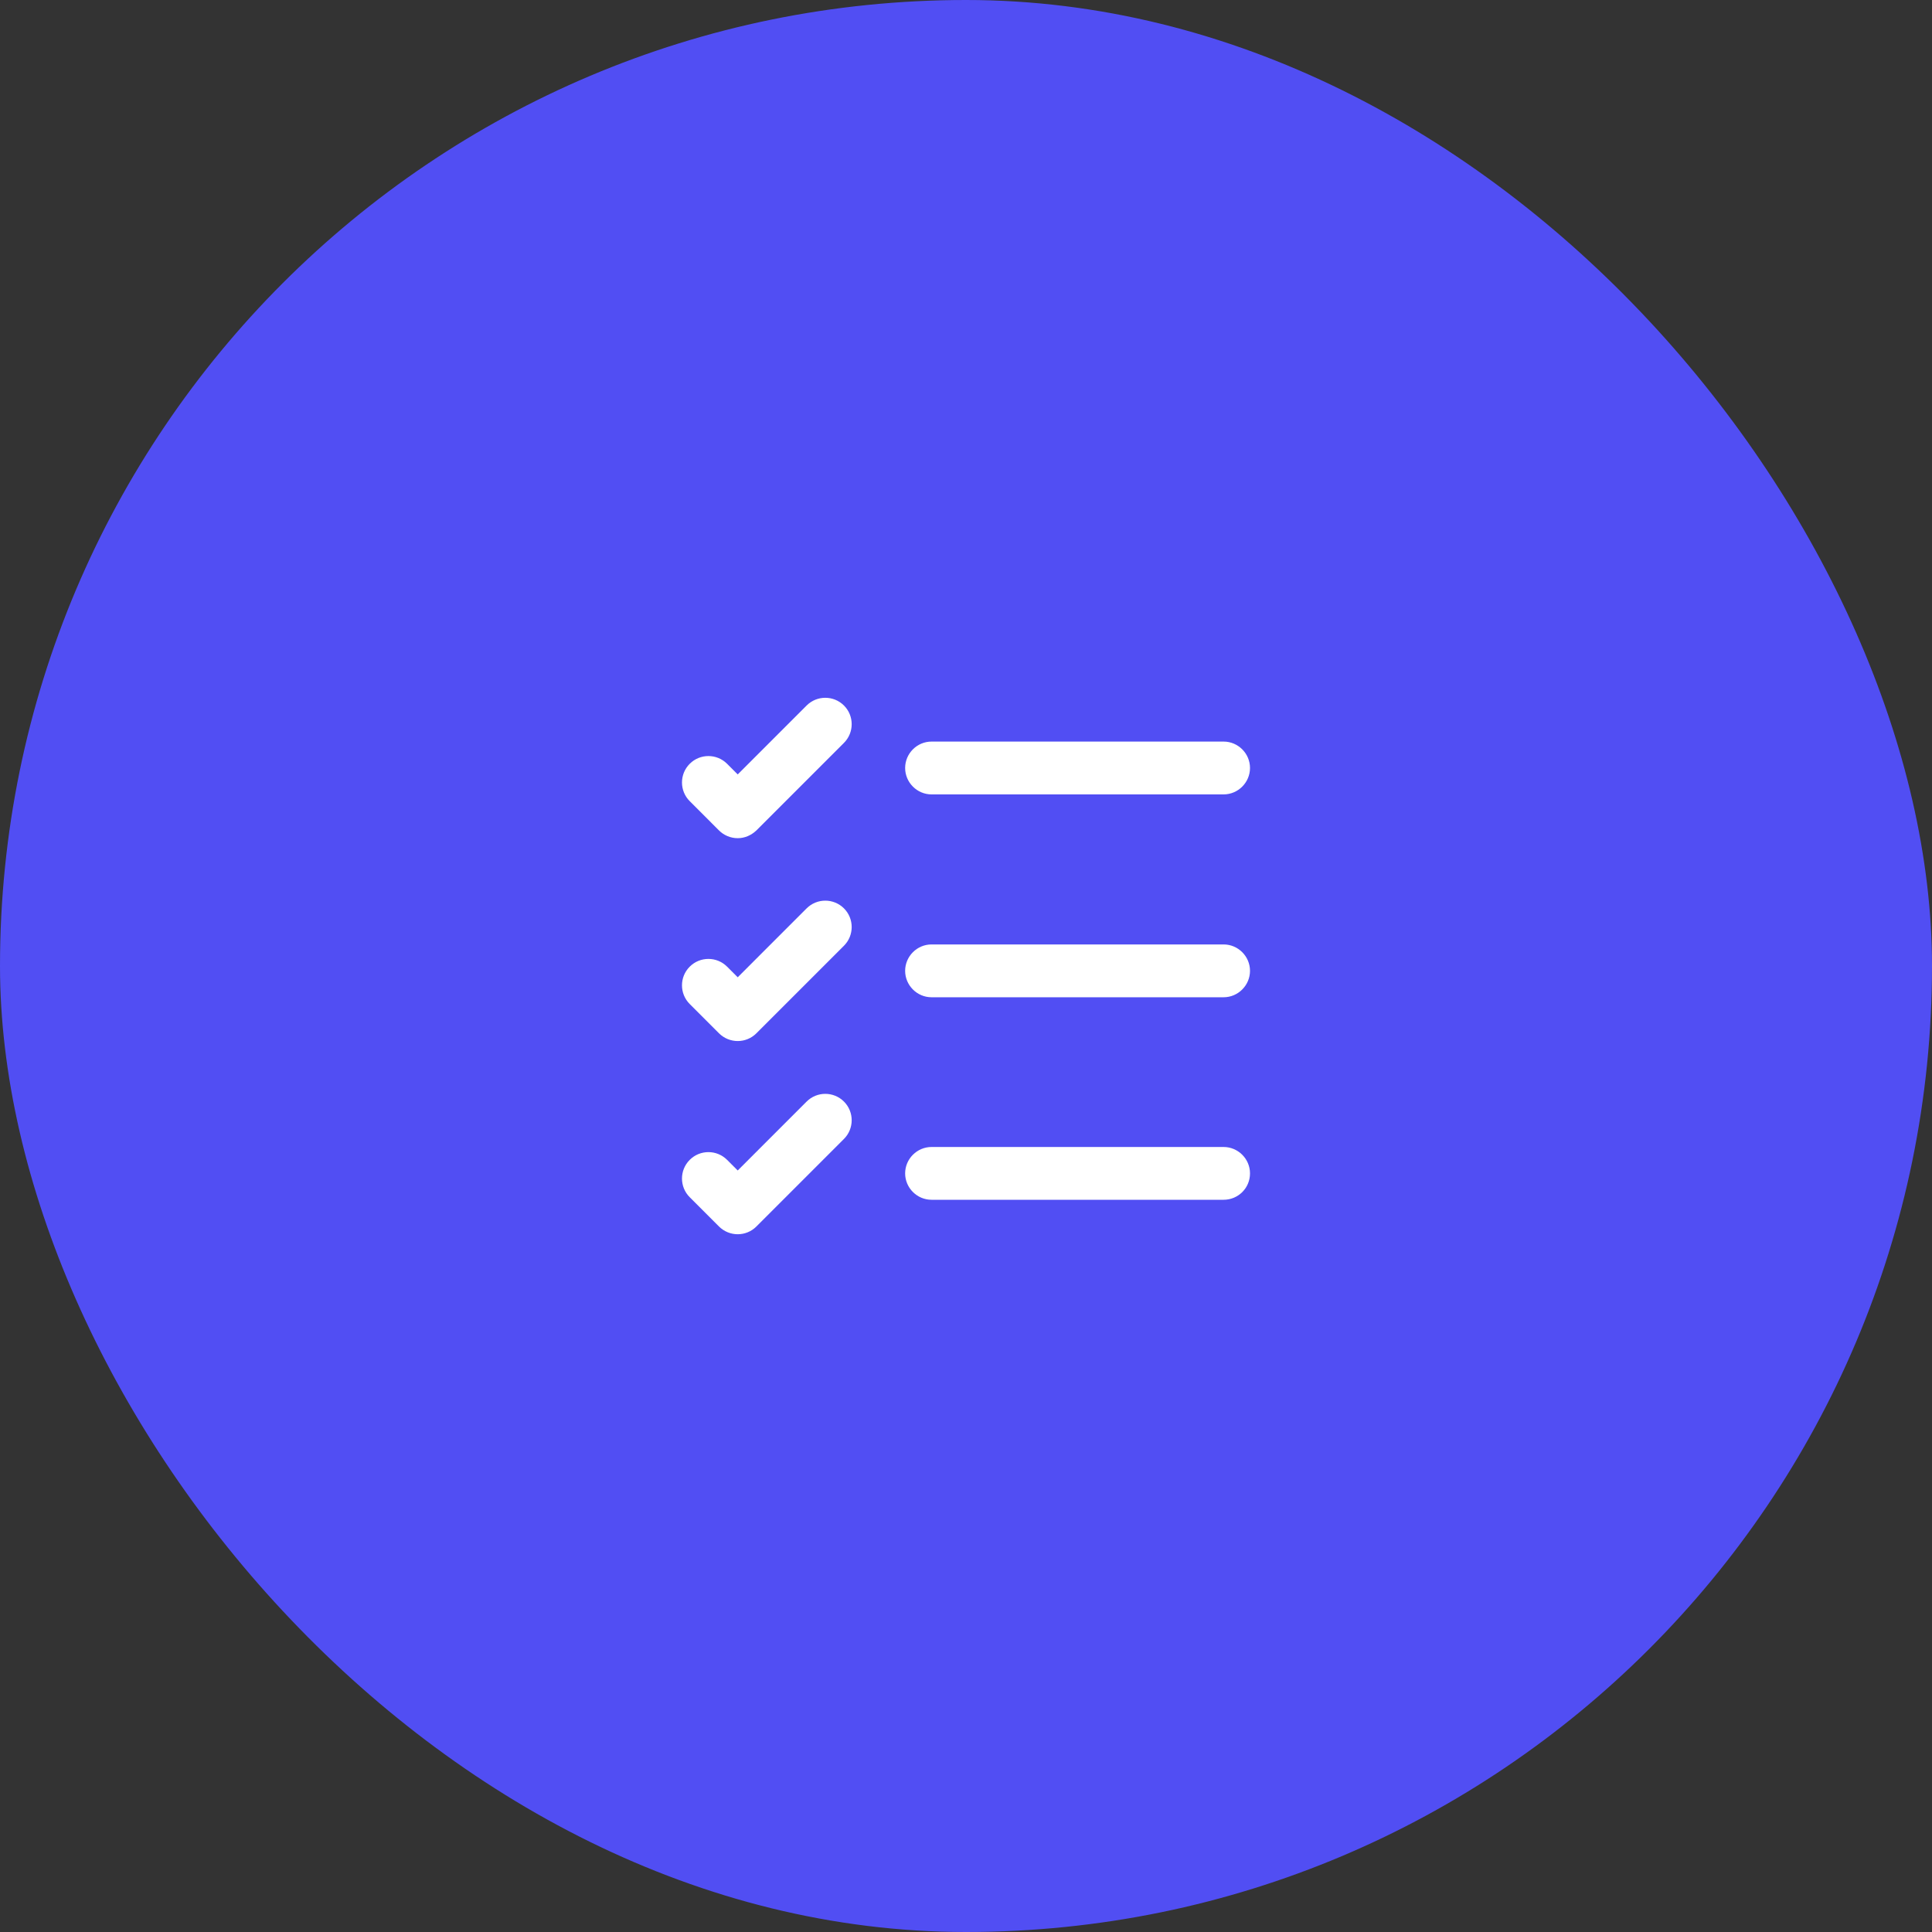 <svg width="50" height="50" viewBox="0 0 50 50" fill="none" xmlns="http://www.w3.org/2000/svg">
<rect x="0" y="0" width="50" height="50" fill="#333333" stroke="none"/>
<rect width="50" height="50" rx="25" fill="#514EF3"/>
<path d="M31.667 31.05H24.108C23.733 31.05 23.425 30.742 23.425 30.367C23.425 29.992 23.733 29.684 24.108 29.684H31.667C32.042 29.684 32.35 29.992 32.35 30.367C32.35 30.75 32.042 31.05 31.667 31.05Z" fill="white"/>
<path d="M31.667 25.809H24.108C23.733 25.809 23.425 25.5 23.425 25.125C23.425 24.75 23.733 24.442 24.108 24.442H31.667C32.042 24.442 32.35 24.75 32.35 25.125C32.35 25.5 32.042 25.809 31.667 25.809Z" fill="white"/>
<path d="M31.667 20.559H24.108C23.733 20.559 23.425 20.25 23.425 19.875C23.425 19.5 23.733 19.192 24.108 19.192H31.667C32.042 19.192 32.35 19.5 32.35 19.875C32.35 20.25 32.042 20.559 31.667 20.559Z" fill="white"/>
<path d="M19.092 21.692C18.908 21.692 18.733 21.617 18.608 21.492L17.85 20.734C17.583 20.467 17.583 20.034 17.85 19.767C18.117 19.5 18.55 19.5 18.817 19.767L19.092 20.042L20.875 18.259C21.142 17.992 21.575 17.992 21.842 18.259C22.108 18.525 22.108 18.959 21.842 19.225L19.575 21.492C19.442 21.617 19.275 21.692 19.092 21.692Z" fill="white"/>
<path d="M19.092 26.942C18.917 26.942 18.742 26.875 18.608 26.742L17.85 25.984C17.583 25.717 17.583 25.284 17.85 25.017C18.117 24.75 18.55 24.75 18.817 25.017L19.092 25.292L20.875 23.509C21.142 23.242 21.575 23.242 21.842 23.509C22.108 23.775 22.108 24.209 21.842 24.475L19.575 26.742C19.442 26.875 19.267 26.942 19.092 26.942Z" fill="white"/>
<path d="M19.092 31.942C18.917 31.942 18.742 31.875 18.608 31.742L17.85 30.984C17.583 30.717 17.583 30.284 17.85 30.017C18.117 29.75 18.55 29.75 18.817 30.017L19.092 30.292L20.875 28.509C21.142 28.242 21.575 28.242 21.842 28.509C22.108 28.775 22.108 29.209 21.842 29.475L19.575 31.742C19.442 31.875 19.267 31.942 19.092 31.942Z" fill="white"/>
</svg>
